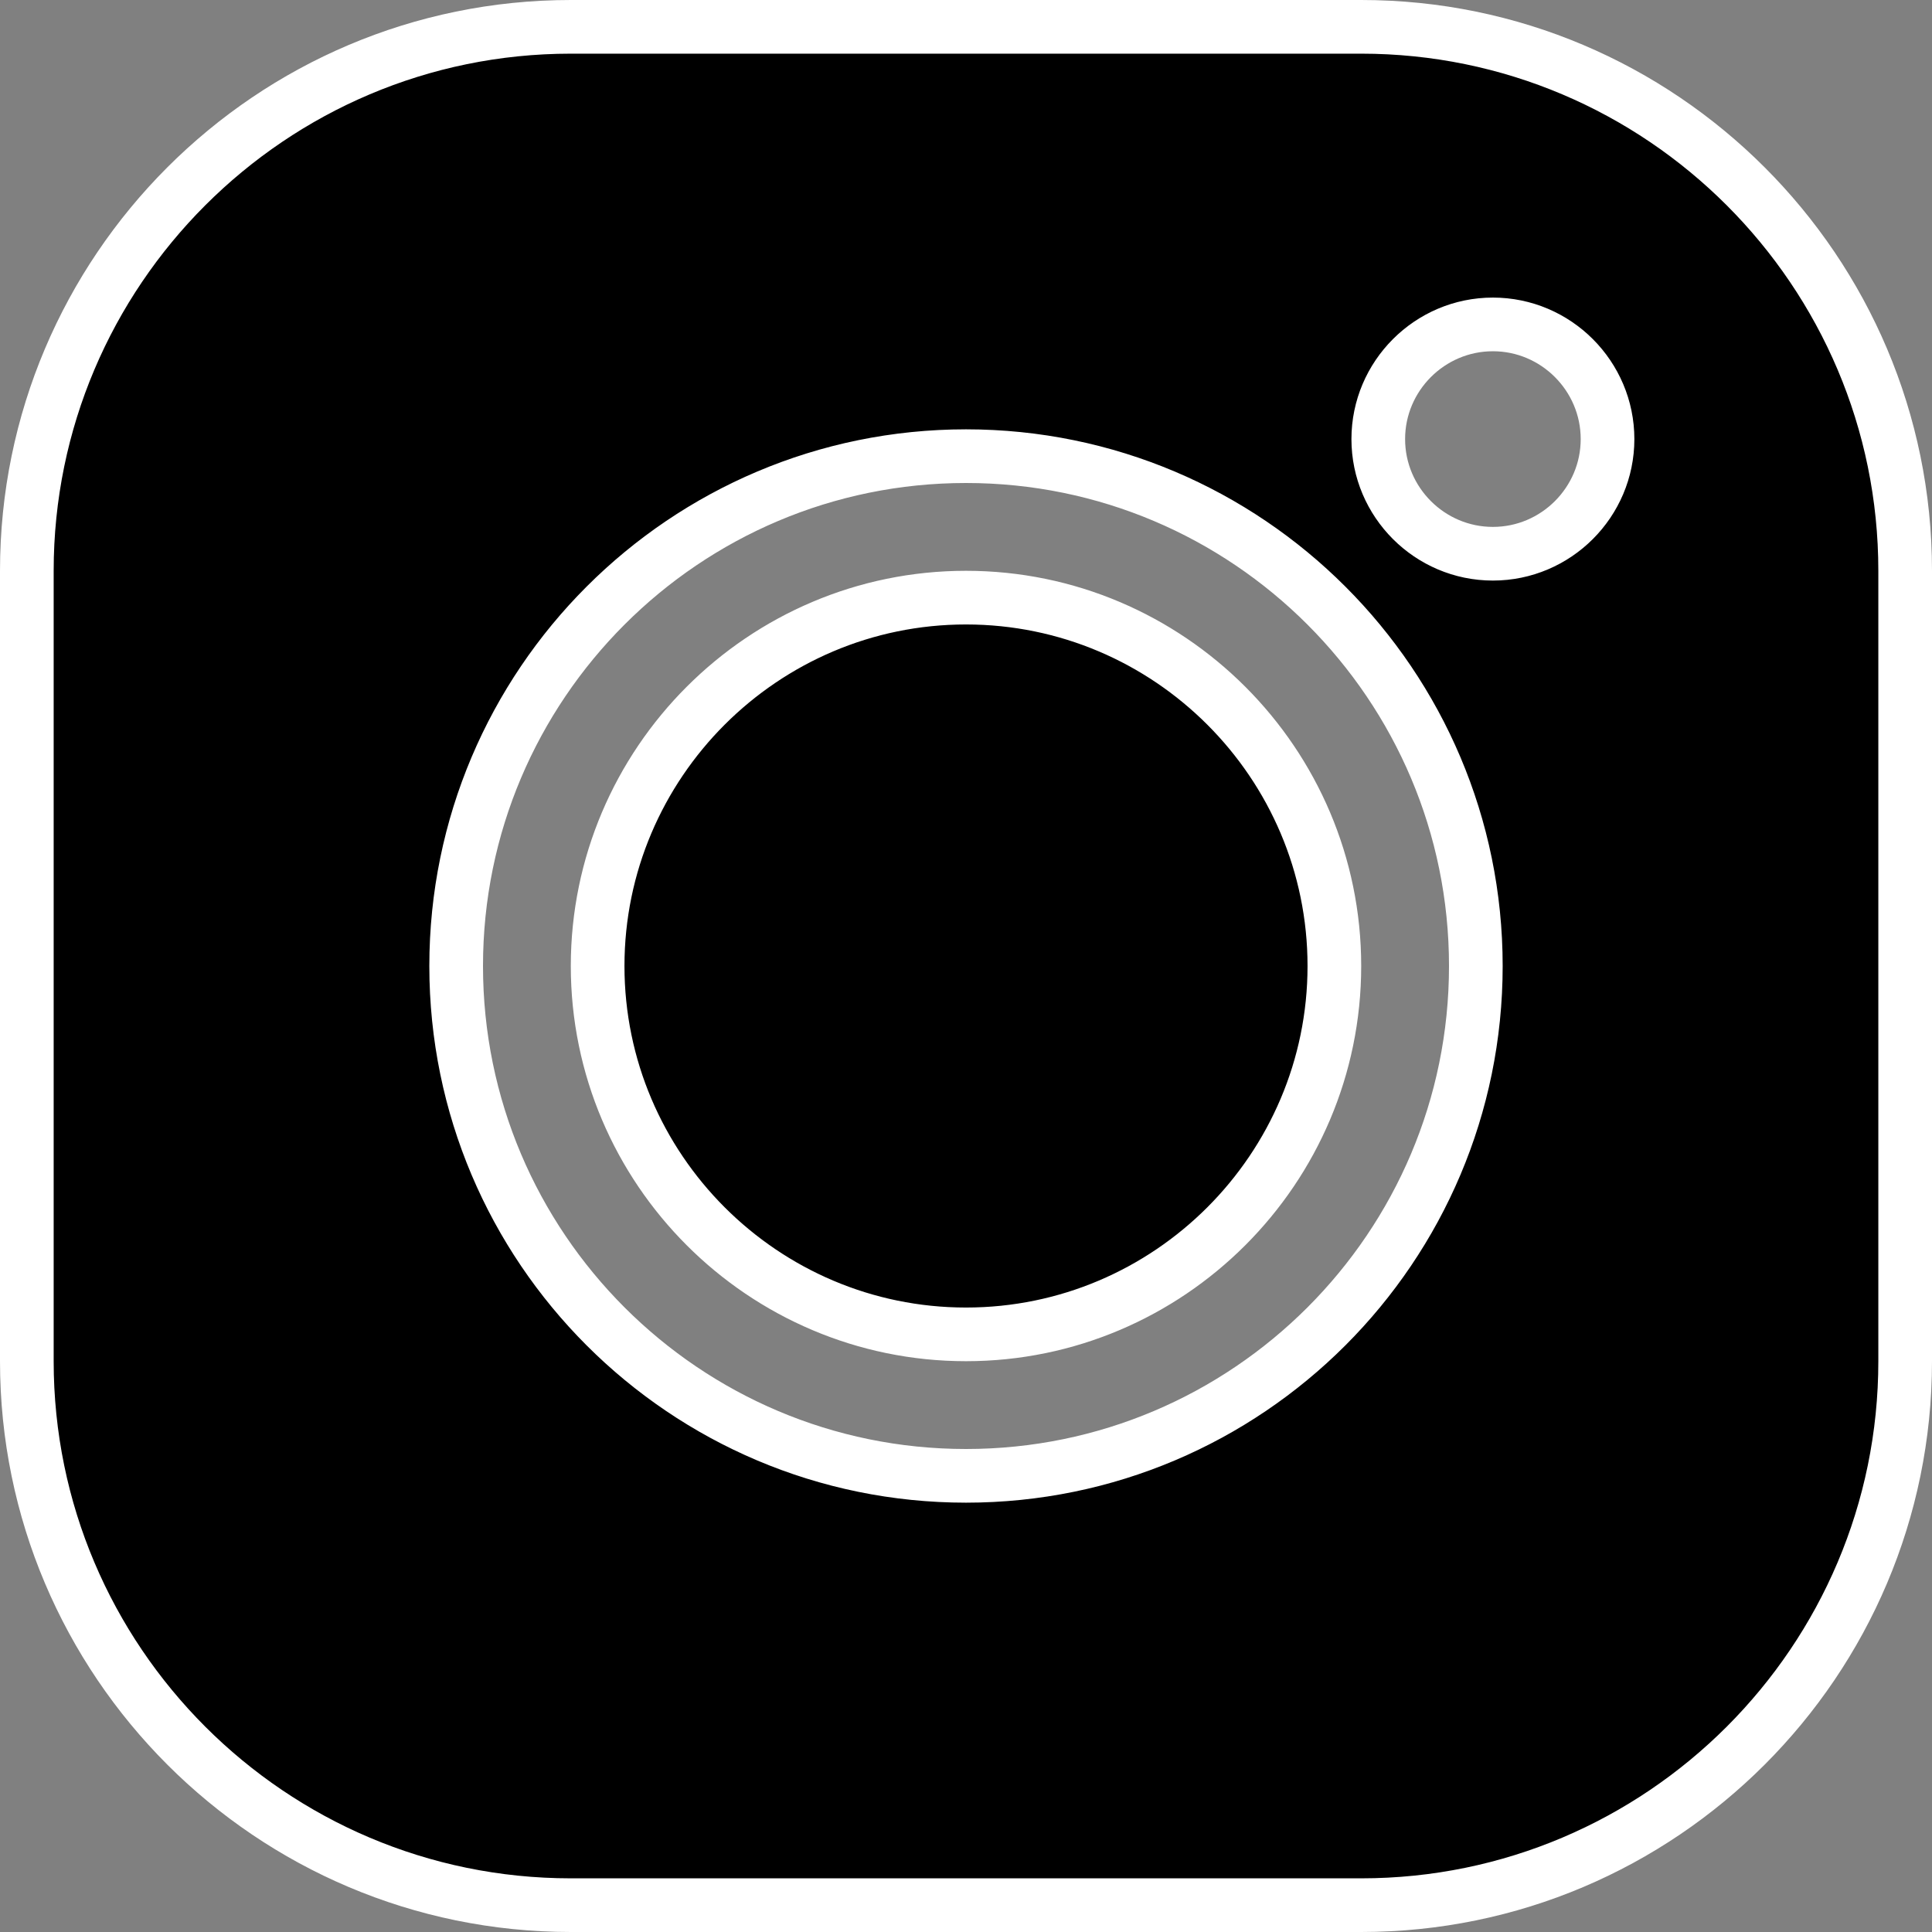 <svg width="36" height="36" viewBox="0 0 36 36" fill="none" xmlns="http://www.w3.org/2000/svg">
<rect x="0" y="0" width="36" height="36" fill="#808080" stroke="none"/>
<path d="M0.5 10.636C0.5 5.046 5.046 0.5 10.636 0.5H25.364C30.954 0.5 35.5 5.046 35.5 10.636V25.364C35.5 30.954 30.954 35.5 25.364 35.5H10.636C5.046 35.5 0.5 30.954 0.5 25.364V10.636ZM29.954 8.182C29.954 7.006 28.994 6.045 27.818 6.045C26.642 6.045 25.682 7.006 25.682 8.182C25.682 9.358 26.642 10.318 27.818 10.318C28.994 10.318 29.954 9.358 29.954 8.182ZM27.5 18C27.5 12.758 23.242 8.5 18 8.5C12.758 8.5 8.5 12.758 8.5 18C8.5 23.242 12.758 27.5 18 27.5C23.242 27.5 27.5 23.242 27.5 18ZM11.136 18C11.136 14.218 14.218 11.136 18 11.136C21.782 11.136 24.864 14.218 24.864 18C24.864 21.782 21.782 24.864 18 24.864C14.218 24.864 11.136 21.782 11.136 18Z" fill="black" stroke="white"/>
</svg>
